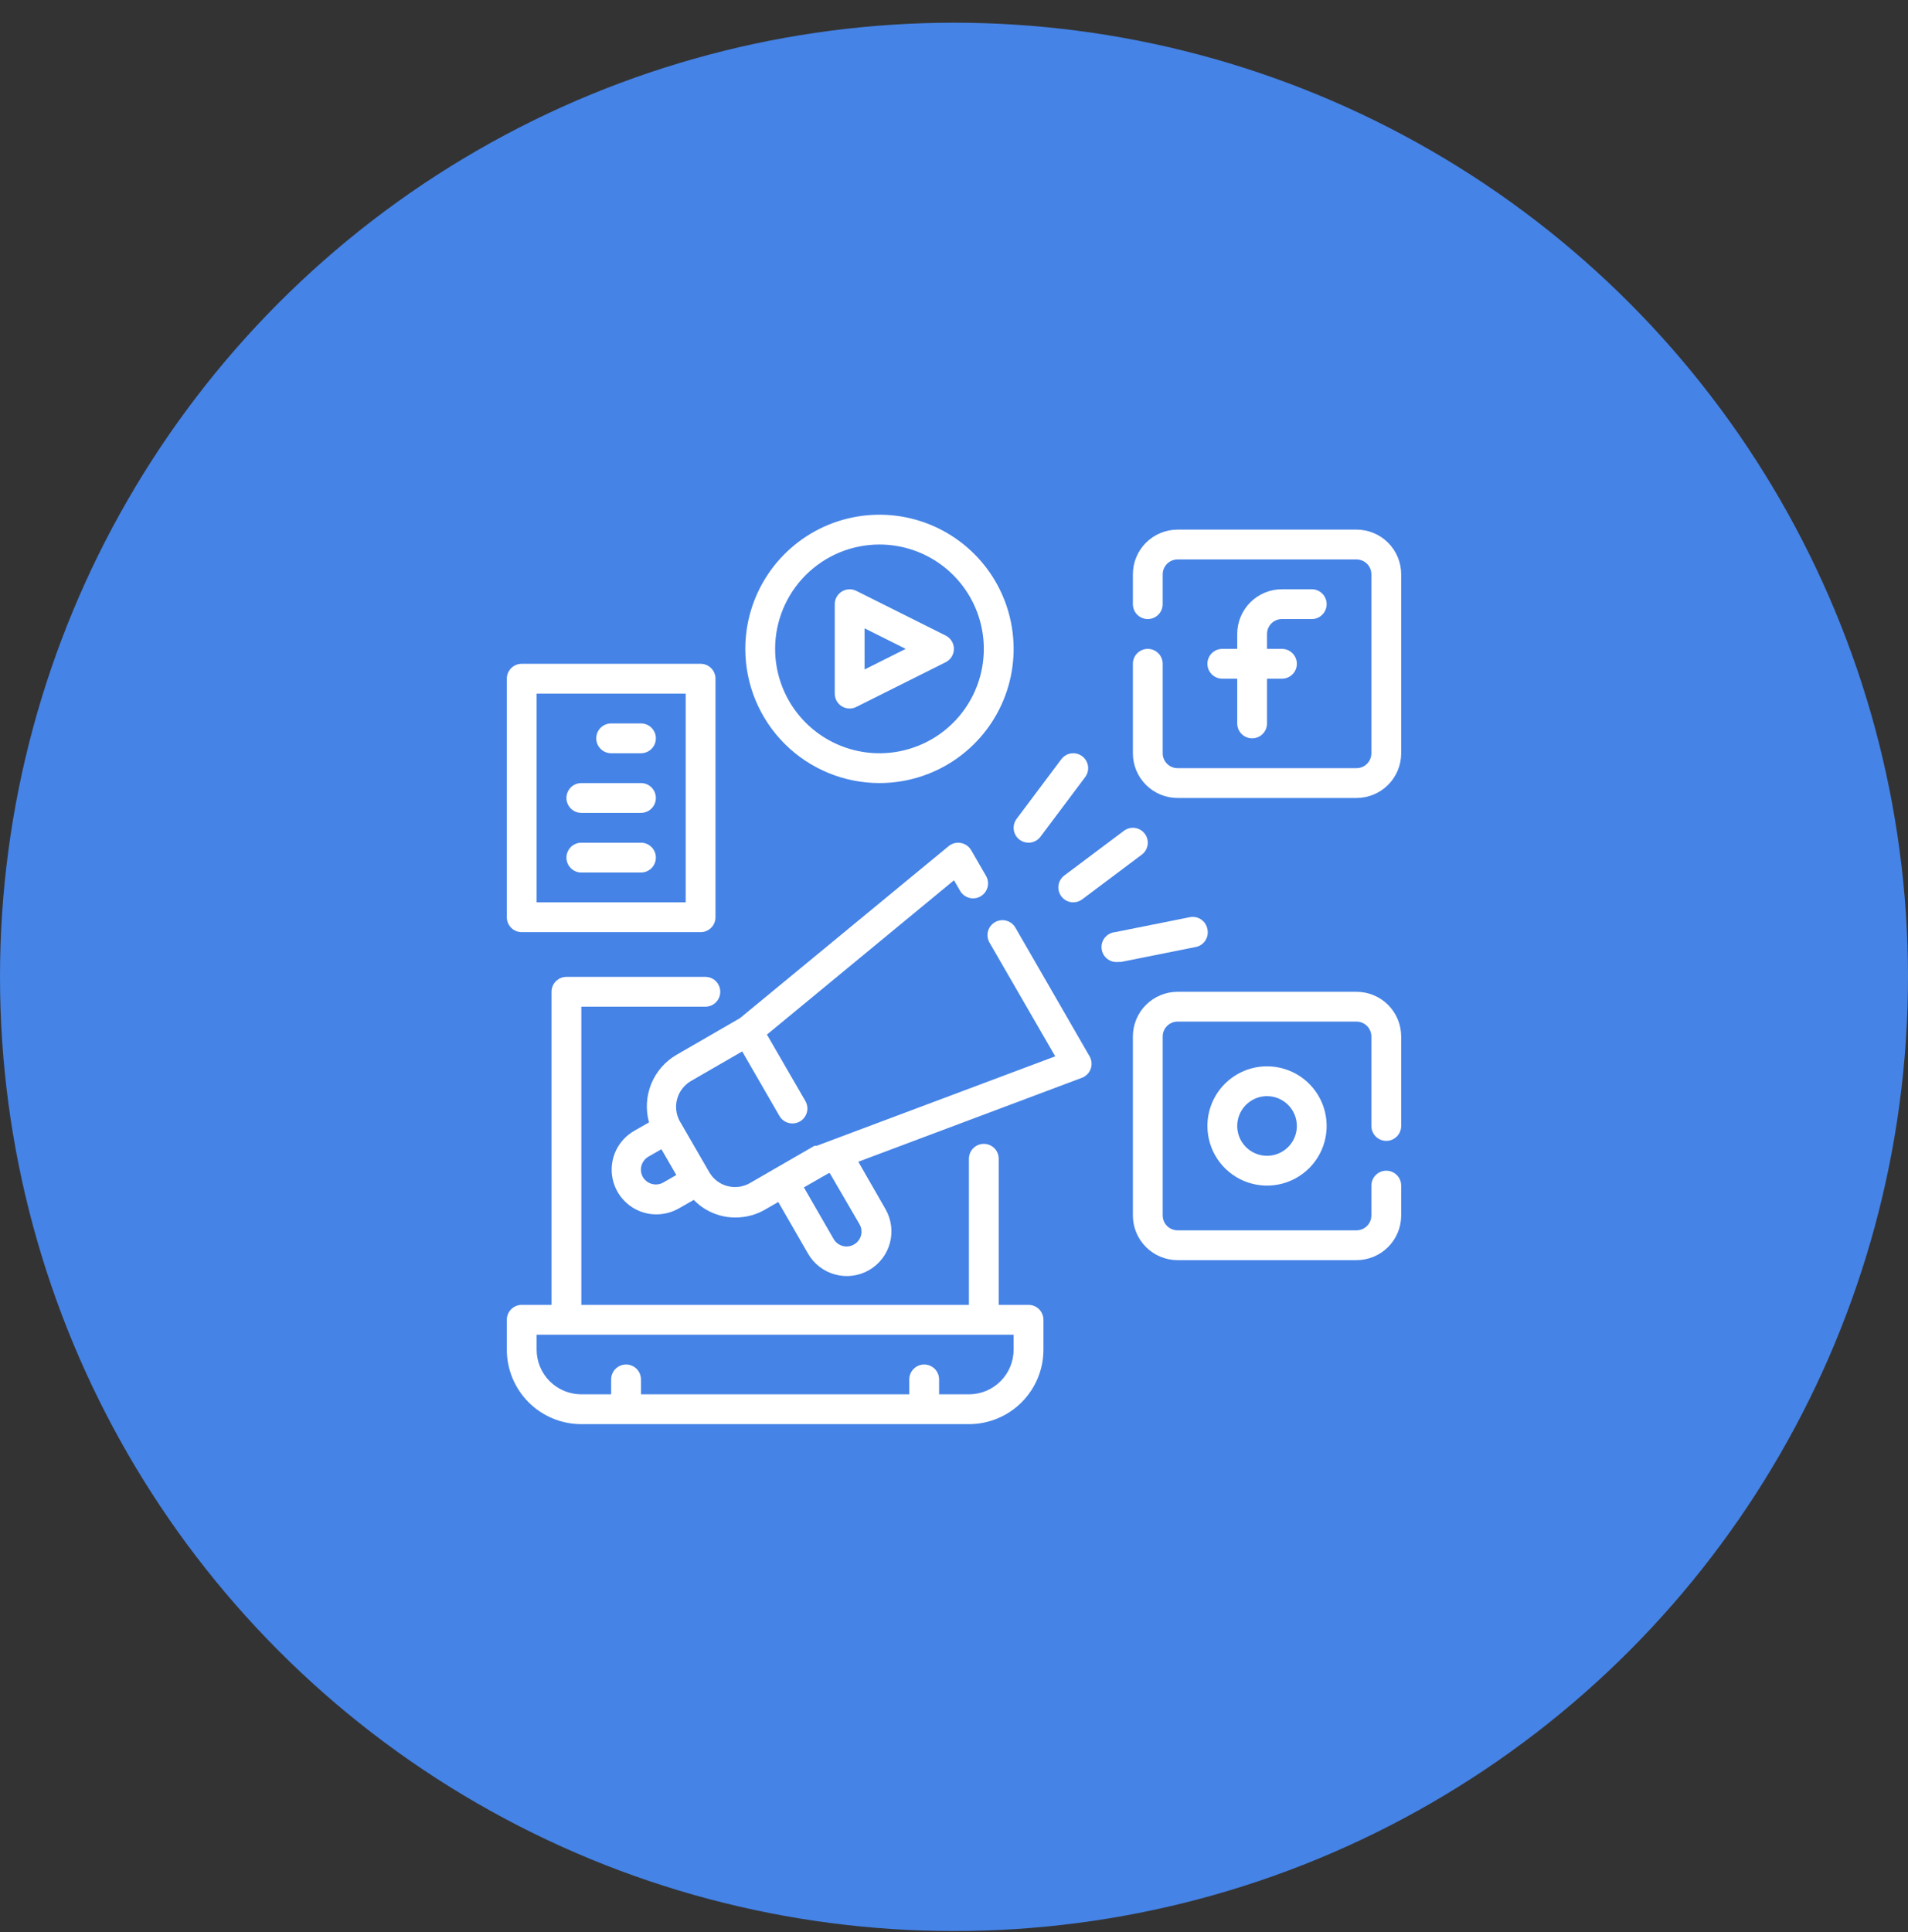 <svg width="80" height="81" viewBox="0 0 80 81" fill="none" xmlns="http://www.w3.org/2000/svg">
<rect x="0" y="0" width="80" height="81" fill="#333333" stroke="none"/>
<circle cx="40" cy="40.952" r="40" fill="#4583E6"/>
<path d="M43.125 54.702H41.875V48.577C41.875 48.411 41.809 48.252 41.692 48.135C41.575 48.018 41.416 47.952 41.25 47.952C41.084 47.952 40.925 48.018 40.808 48.135C40.691 48.252 40.625 48.411 40.625 48.577V54.702H24.375V42.202H29.575C29.741 42.202 29.9 42.136 30.017 42.019C30.134 41.902 30.2 41.743 30.2 41.577C30.2 41.411 30.134 41.252 30.017 41.135C29.9 41.018 29.741 40.952 29.575 40.952H23.75C23.584 40.952 23.425 41.018 23.308 41.135C23.191 41.252 23.125 41.411 23.125 41.577V54.702H21.875C21.709 54.702 21.55 54.768 21.433 54.885C21.316 55.002 21.25 55.161 21.25 55.327V56.577C21.25 57.406 21.579 58.201 22.165 58.787C22.751 59.373 23.546 59.702 24.375 59.702H40.625C41.454 59.702 42.249 59.373 42.835 58.787C43.421 58.201 43.75 57.406 43.75 56.577V55.327C43.75 55.161 43.684 55.002 43.567 54.885C43.45 54.768 43.291 54.702 43.125 54.702ZM42.5 56.577C42.5 57.074 42.303 57.551 41.951 57.903C41.599 58.255 41.122 58.452 40.625 58.452H39.375V57.827C39.375 57.661 39.309 57.502 39.192 57.385C39.075 57.268 38.916 57.202 38.75 57.202C38.584 57.202 38.425 57.268 38.308 57.385C38.191 57.502 38.125 57.661 38.125 57.827V58.452H26.875V57.827C26.875 57.661 26.809 57.502 26.692 57.385C26.575 57.268 26.416 57.202 26.25 57.202C26.084 57.202 25.925 57.268 25.808 57.385C25.691 57.502 25.625 57.661 25.625 57.827V58.452H24.375C23.878 58.452 23.401 58.255 23.049 57.903C22.698 57.551 22.5 57.074 22.5 56.577V55.952H42.5V56.577Z" fill="white"/>
<path d="M53.75 25.952H55C55.166 25.952 55.325 25.886 55.442 25.769C55.559 25.652 55.625 25.493 55.625 25.327C55.625 25.161 55.559 25.002 55.442 24.885C55.325 24.768 55.166 24.702 55 24.702H53.75C53.253 24.702 52.776 24.9 52.424 25.251C52.072 25.603 51.875 26.08 51.875 26.577V27.202H51.25C51.084 27.202 50.925 27.268 50.808 27.385C50.691 27.502 50.625 27.661 50.625 27.827C50.625 27.993 50.691 28.152 50.808 28.269C50.925 28.386 51.084 28.452 51.25 28.452H51.875V30.327C51.875 30.493 51.941 30.652 52.058 30.769C52.175 30.886 52.334 30.952 52.5 30.952C52.666 30.952 52.825 30.886 52.942 30.769C53.059 30.652 53.125 30.493 53.125 30.327V28.452H53.75C53.916 28.452 54.075 28.386 54.192 28.269C54.309 28.152 54.375 27.993 54.375 27.827C54.375 27.661 54.309 27.502 54.192 27.385C54.075 27.268 53.916 27.202 53.75 27.202H53.125V26.577C53.125 26.411 53.191 26.252 53.308 26.135C53.425 26.018 53.584 25.952 53.75 25.952Z" fill="white"/>
<path d="M56.875 22.202H49.375C48.878 22.202 48.401 22.4 48.049 22.751C47.697 23.103 47.5 23.58 47.5 24.077V25.327C47.5 25.493 47.566 25.652 47.683 25.769C47.8 25.886 47.959 25.952 48.125 25.952C48.291 25.952 48.45 25.886 48.567 25.769C48.684 25.652 48.75 25.493 48.75 25.327V24.077C48.75 23.911 48.816 23.752 48.933 23.635C49.05 23.518 49.209 23.452 49.375 23.452H56.875C57.041 23.452 57.2 23.518 57.317 23.635C57.434 23.752 57.5 23.911 57.5 24.077V31.577C57.5 31.743 57.434 31.902 57.317 32.019C57.2 32.136 57.041 32.202 56.875 32.202H49.375C49.209 32.202 49.05 32.136 48.933 32.019C48.816 31.902 48.75 31.743 48.75 31.577V27.827C48.75 27.661 48.684 27.502 48.567 27.385C48.45 27.268 48.291 27.202 48.125 27.202C47.959 27.202 47.8 27.268 47.683 27.385C47.566 27.502 47.5 27.661 47.5 27.827V31.577C47.5 32.074 47.697 32.551 48.049 32.903C48.401 33.255 48.878 33.452 49.375 33.452H56.875C57.372 33.452 57.849 33.255 58.201 32.903C58.553 32.551 58.75 32.074 58.75 31.577V24.077C58.75 23.58 58.553 23.103 58.201 22.751C57.849 22.4 57.372 22.202 56.875 22.202Z" fill="white"/>
<path d="M50.625 47.202C50.625 47.697 50.772 48.18 51.046 48.591C51.321 49.002 51.712 49.323 52.168 49.512C52.625 49.701 53.128 49.751 53.613 49.654C54.098 49.558 54.543 49.319 54.893 48.97C55.242 48.62 55.48 48.175 55.577 47.69C55.673 47.205 55.624 46.702 55.435 46.245C55.245 45.789 54.925 45.398 54.514 45.123C54.103 44.849 53.62 44.702 53.125 44.702C52.462 44.702 51.826 44.965 51.357 45.434C50.888 45.903 50.625 46.539 50.625 47.202ZM54.375 47.202C54.375 47.449 54.302 47.691 54.164 47.897C54.027 48.102 53.832 48.262 53.603 48.357C53.375 48.452 53.124 48.476 52.881 48.428C52.639 48.38 52.416 48.261 52.241 48.086C52.066 47.911 51.947 47.688 51.899 47.446C51.851 47.203 51.876 46.952 51.97 46.724C52.065 46.495 52.225 46.3 52.431 46.163C52.636 46.026 52.878 45.952 53.125 45.952C53.456 45.952 53.775 46.084 54.009 46.318C54.243 46.553 54.375 46.871 54.375 47.202Z" fill="white"/>
<path d="M56.875 41.577H49.375C48.878 41.577 48.401 41.775 48.049 42.126C47.697 42.478 47.5 42.955 47.5 43.452V50.952C47.5 51.449 47.697 51.926 48.049 52.278C48.401 52.63 48.878 52.827 49.375 52.827H56.875C57.372 52.827 57.849 52.63 58.201 52.278C58.553 51.926 58.75 51.449 58.75 50.952V49.702C58.75 49.536 58.684 49.377 58.567 49.26C58.45 49.143 58.291 49.077 58.125 49.077C57.959 49.077 57.8 49.143 57.683 49.26C57.566 49.377 57.5 49.536 57.5 49.702V50.952C57.5 51.118 57.434 51.277 57.317 51.394C57.2 51.511 57.041 51.577 56.875 51.577H49.375C49.209 51.577 49.05 51.511 48.933 51.394C48.816 51.277 48.75 51.118 48.75 50.952V43.452C48.75 43.286 48.816 43.127 48.933 43.01C49.05 42.893 49.209 42.827 49.375 42.827H56.875C57.041 42.827 57.2 42.893 57.317 43.01C57.434 43.127 57.5 43.286 57.5 43.452V47.202C57.5 47.368 57.566 47.527 57.683 47.644C57.8 47.761 57.959 47.827 58.125 47.827C58.291 47.827 58.45 47.761 58.567 47.644C58.684 47.527 58.75 47.368 58.75 47.202V43.452C58.75 42.955 58.553 42.478 58.201 42.126C57.849 41.775 57.372 41.577 56.875 41.577Z" fill="white"/>
<path d="M35.294 29.608C35.393 29.67 35.508 29.703 35.625 29.702C35.723 29.702 35.819 29.678 35.906 29.634L39.656 27.759C39.759 27.706 39.844 27.626 39.904 27.528C39.965 27.43 39.996 27.317 39.996 27.202C39.996 27.087 39.965 26.974 39.904 26.876C39.844 26.778 39.759 26.698 39.656 26.646L35.906 24.771C35.811 24.723 35.705 24.7 35.599 24.705C35.492 24.709 35.389 24.741 35.298 24.796C35.207 24.852 35.132 24.93 35.08 25.023C35.028 25.116 35 25.221 35 25.327V29.077C35 29.183 35.027 29.288 35.078 29.381C35.129 29.474 35.204 29.552 35.294 29.608ZM36.25 26.34L37.975 27.202L36.25 28.065V26.34Z" fill="white"/>
<path d="M36.875 32.827C37.987 32.827 39.075 32.497 40 31.879C40.925 31.261 41.646 30.383 42.072 29.355C42.498 28.327 42.609 27.196 42.392 26.105C42.175 25.014 41.639 24.011 40.852 23.225C40.066 22.438 39.063 21.902 37.972 21.685C36.881 21.468 35.75 21.58 34.722 22.005C33.695 22.431 32.816 23.152 32.198 24.077C31.58 25.002 31.25 26.09 31.25 27.202C31.25 28.694 31.843 30.125 32.898 31.18C33.952 32.234 35.383 32.827 36.875 32.827ZM36.875 22.827C37.74 22.827 38.586 23.084 39.306 23.564C40.025 24.045 40.586 24.729 40.917 25.528C41.248 26.327 41.335 27.207 41.166 28.056C40.997 28.904 40.58 29.684 39.969 30.296C39.357 30.908 38.577 31.324 37.728 31.493C36.88 31.662 36 31.575 35.201 31.244C34.401 30.913 33.718 30.352 33.237 29.633C32.757 28.913 32.5 28.067 32.5 27.202C32.5 26.042 32.961 24.929 33.781 24.109C34.602 23.288 35.715 22.827 36.875 22.827Z" fill="white"/>
<path d="M43.125 35.327C43.222 35.327 43.318 35.305 43.404 35.261C43.491 35.218 43.567 35.155 43.625 35.077L45.5 32.577C45.599 32.444 45.642 32.278 45.619 32.114C45.595 31.95 45.508 31.802 45.375 31.702C45.242 31.603 45.076 31.56 44.912 31.583C44.748 31.607 44.599 31.695 44.5 31.827L42.625 34.327C42.526 34.46 42.483 34.626 42.506 34.791C42.53 34.955 42.617 35.103 42.75 35.202C42.858 35.283 42.99 35.327 43.125 35.327Z" fill="white"/>
<path d="M44.5 37.577C44.558 37.655 44.634 37.718 44.721 37.761C44.807 37.805 44.903 37.827 45 37.827C45.135 37.827 45.267 37.783 45.375 37.702L47.875 35.827C48.008 35.728 48.095 35.58 48.119 35.416C48.142 35.251 48.099 35.085 48 34.952C47.901 34.819 47.752 34.732 47.588 34.708C47.424 34.685 47.258 34.728 47.125 34.827L44.625 36.702C44.492 36.802 44.405 36.95 44.381 37.114C44.358 37.278 44.401 37.444 44.5 37.577Z" fill="white"/>
<path d="M50.625 38.952C50.61 38.869 50.579 38.79 50.533 38.72C50.487 38.65 50.427 38.589 50.357 38.542C50.287 38.496 50.208 38.464 50.125 38.448C50.042 38.433 49.957 38.434 49.875 38.452L46.75 39.077C46.668 39.085 46.589 39.11 46.516 39.149C46.443 39.188 46.379 39.241 46.327 39.304C46.221 39.433 46.171 39.599 46.188 39.765C46.204 39.931 46.286 40.083 46.415 40.188C46.544 40.294 46.709 40.344 46.875 40.327H47L50.125 39.702C50.208 39.687 50.287 39.656 50.358 39.61C50.428 39.564 50.488 39.504 50.535 39.434C50.582 39.364 50.614 39.285 50.629 39.202C50.645 39.119 50.643 39.034 50.625 38.952Z" fill="white"/>
<path d="M21.875 39.077H29.375C29.541 39.077 29.7 39.011 29.817 38.894C29.934 38.777 30 38.618 30 38.452V28.452C30 28.286 29.934 28.127 29.817 28.01C29.7 27.893 29.541 27.827 29.375 27.827H21.875C21.709 27.827 21.55 27.893 21.433 28.01C21.316 28.127 21.25 28.286 21.25 28.452V38.452C21.25 38.618 21.316 38.777 21.433 38.894C21.55 39.011 21.709 39.077 21.875 39.077ZM22.5 29.077H28.75V37.827H22.5V29.077Z" fill="white"/>
<path d="M26.875 30.327H25.625C25.459 30.327 25.3 30.393 25.183 30.51C25.066 30.627 25 30.786 25 30.952C25 31.118 25.066 31.277 25.183 31.394C25.3 31.511 25.459 31.577 25.625 31.577H26.875C27.041 31.577 27.2 31.511 27.317 31.394C27.434 31.277 27.5 31.118 27.5 30.952C27.5 30.786 27.434 30.627 27.317 30.51C27.2 30.393 27.041 30.327 26.875 30.327Z" fill="white"/>
<path d="M26.875 32.827H24.375C24.209 32.827 24.05 32.893 23.933 33.01C23.816 33.127 23.75 33.286 23.75 33.452C23.75 33.618 23.816 33.777 23.933 33.894C24.05 34.011 24.209 34.077 24.375 34.077H26.875C27.041 34.077 27.2 34.011 27.317 33.894C27.434 33.777 27.5 33.618 27.5 33.452C27.5 33.286 27.434 33.127 27.317 33.01C27.2 32.893 27.041 32.827 26.875 32.827Z" fill="white"/>
<path d="M26.875 35.327H24.375C24.209 35.327 24.05 35.393 23.933 35.51C23.816 35.627 23.75 35.786 23.75 35.952C23.75 36.118 23.816 36.277 23.933 36.394C24.05 36.511 24.209 36.577 24.375 36.577H26.875C27.041 36.577 27.2 36.511 27.317 36.394C27.434 36.277 27.5 36.118 27.5 35.952C27.5 35.786 27.434 35.627 27.317 35.51C27.2 35.393 27.041 35.327 26.875 35.327Z" fill="white"/>
<path d="M42.575 38.889C42.534 38.818 42.48 38.755 42.414 38.705C42.349 38.655 42.275 38.618 42.195 38.596C42.115 38.575 42.033 38.569 41.951 38.58C41.869 38.591 41.79 38.617 41.719 38.658C41.648 38.699 41.585 38.754 41.535 38.819C41.484 38.884 41.447 38.959 41.426 39.038C41.405 39.118 41.399 39.201 41.41 39.283C41.42 39.364 41.447 39.443 41.488 39.514L44.244 44.283L34.244 48.033C34.244 48.033 34.244 48.033 34.2 48.033H34.15L32.525 48.971L31.444 49.596C31.302 49.678 31.145 49.731 30.982 49.753C30.818 49.774 30.653 49.763 30.494 49.721C30.175 49.635 29.903 49.425 29.738 49.139L28.488 46.977C28.341 46.694 28.307 46.366 28.395 46.059C28.482 45.752 28.683 45.49 28.956 45.327L31.119 44.077L32.681 46.783C32.737 46.879 32.816 46.958 32.911 47.013C33.007 47.067 33.115 47.096 33.225 47.096C33.335 47.096 33.443 47.068 33.539 47.013C33.634 46.958 33.713 46.879 33.768 46.784C33.824 46.689 33.853 46.581 33.853 46.471C33.853 46.361 33.824 46.253 33.769 46.158L32.157 43.371L40 36.902L40.257 37.346C40.297 37.417 40.352 37.48 40.417 37.53C40.483 37.58 40.557 37.617 40.637 37.639C40.716 37.66 40.799 37.666 40.881 37.655C40.963 37.645 41.041 37.618 41.113 37.577C41.184 37.536 41.247 37.481 41.297 37.416C41.347 37.351 41.384 37.276 41.406 37.197C41.427 37.117 41.433 37.034 41.422 36.953C41.412 36.871 41.385 36.792 41.344 36.721L40.719 35.639C40.673 35.561 40.611 35.494 40.536 35.442C40.462 35.39 40.377 35.355 40.288 35.339C40.198 35.322 40.105 35.325 40.017 35.348C39.928 35.371 39.846 35.413 39.775 35.471L31.025 42.683L28.363 44.221C27.885 44.499 27.513 44.928 27.305 45.44C27.097 45.952 27.064 46.519 27.213 47.052L26.588 47.408C26.266 47.593 26.006 47.87 25.841 48.202C25.676 48.535 25.614 48.909 25.662 49.278C25.711 49.646 25.867 49.991 26.112 50.27C26.357 50.55 26.679 50.75 27.038 50.846C27.197 50.888 27.361 50.909 27.525 50.908C27.854 50.907 28.177 50.821 28.463 50.658L29.088 50.302C29.388 50.612 29.766 50.837 30.181 50.952C30.395 51.012 30.616 51.041 30.838 51.039C31.277 51.04 31.709 50.924 32.088 50.702L32.632 50.389L33.882 52.558C34.13 52.988 34.538 53.301 35.018 53.43C35.497 53.559 36.007 53.493 36.438 53.246C36.651 53.123 36.838 52.959 36.989 52.763C37.139 52.568 37.249 52.345 37.313 52.107C37.377 51.869 37.393 51.621 37.361 51.376C37.328 51.132 37.248 50.897 37.125 50.683L35.988 48.702L45.363 45.183C45.448 45.151 45.525 45.101 45.589 45.036C45.652 44.972 45.701 44.894 45.731 44.808C45.762 44.724 45.774 44.634 45.766 44.544C45.759 44.455 45.732 44.368 45.688 44.289L42.575 38.889ZM27.813 49.571C27.742 49.612 27.663 49.639 27.581 49.649C27.5 49.66 27.417 49.654 27.338 49.633C27.178 49.592 27.041 49.488 26.956 49.346C26.915 49.275 26.889 49.196 26.878 49.114C26.867 49.033 26.873 48.95 26.894 48.871C26.915 48.791 26.952 48.716 27.003 48.651C27.053 48.585 27.116 48.53 27.188 48.489L27.732 48.177L28.357 49.258L27.813 49.571ZM36.038 51.321C36.079 51.392 36.106 51.47 36.116 51.552C36.127 51.633 36.122 51.716 36.1 51.796C36.056 51.955 35.95 52.089 35.806 52.171C35.664 52.253 35.494 52.275 35.335 52.233C35.176 52.191 35.04 52.088 34.956 51.946L33.706 49.777L34.744 49.183H34.794L36.038 51.321Z" fill="white"/>
</svg>
